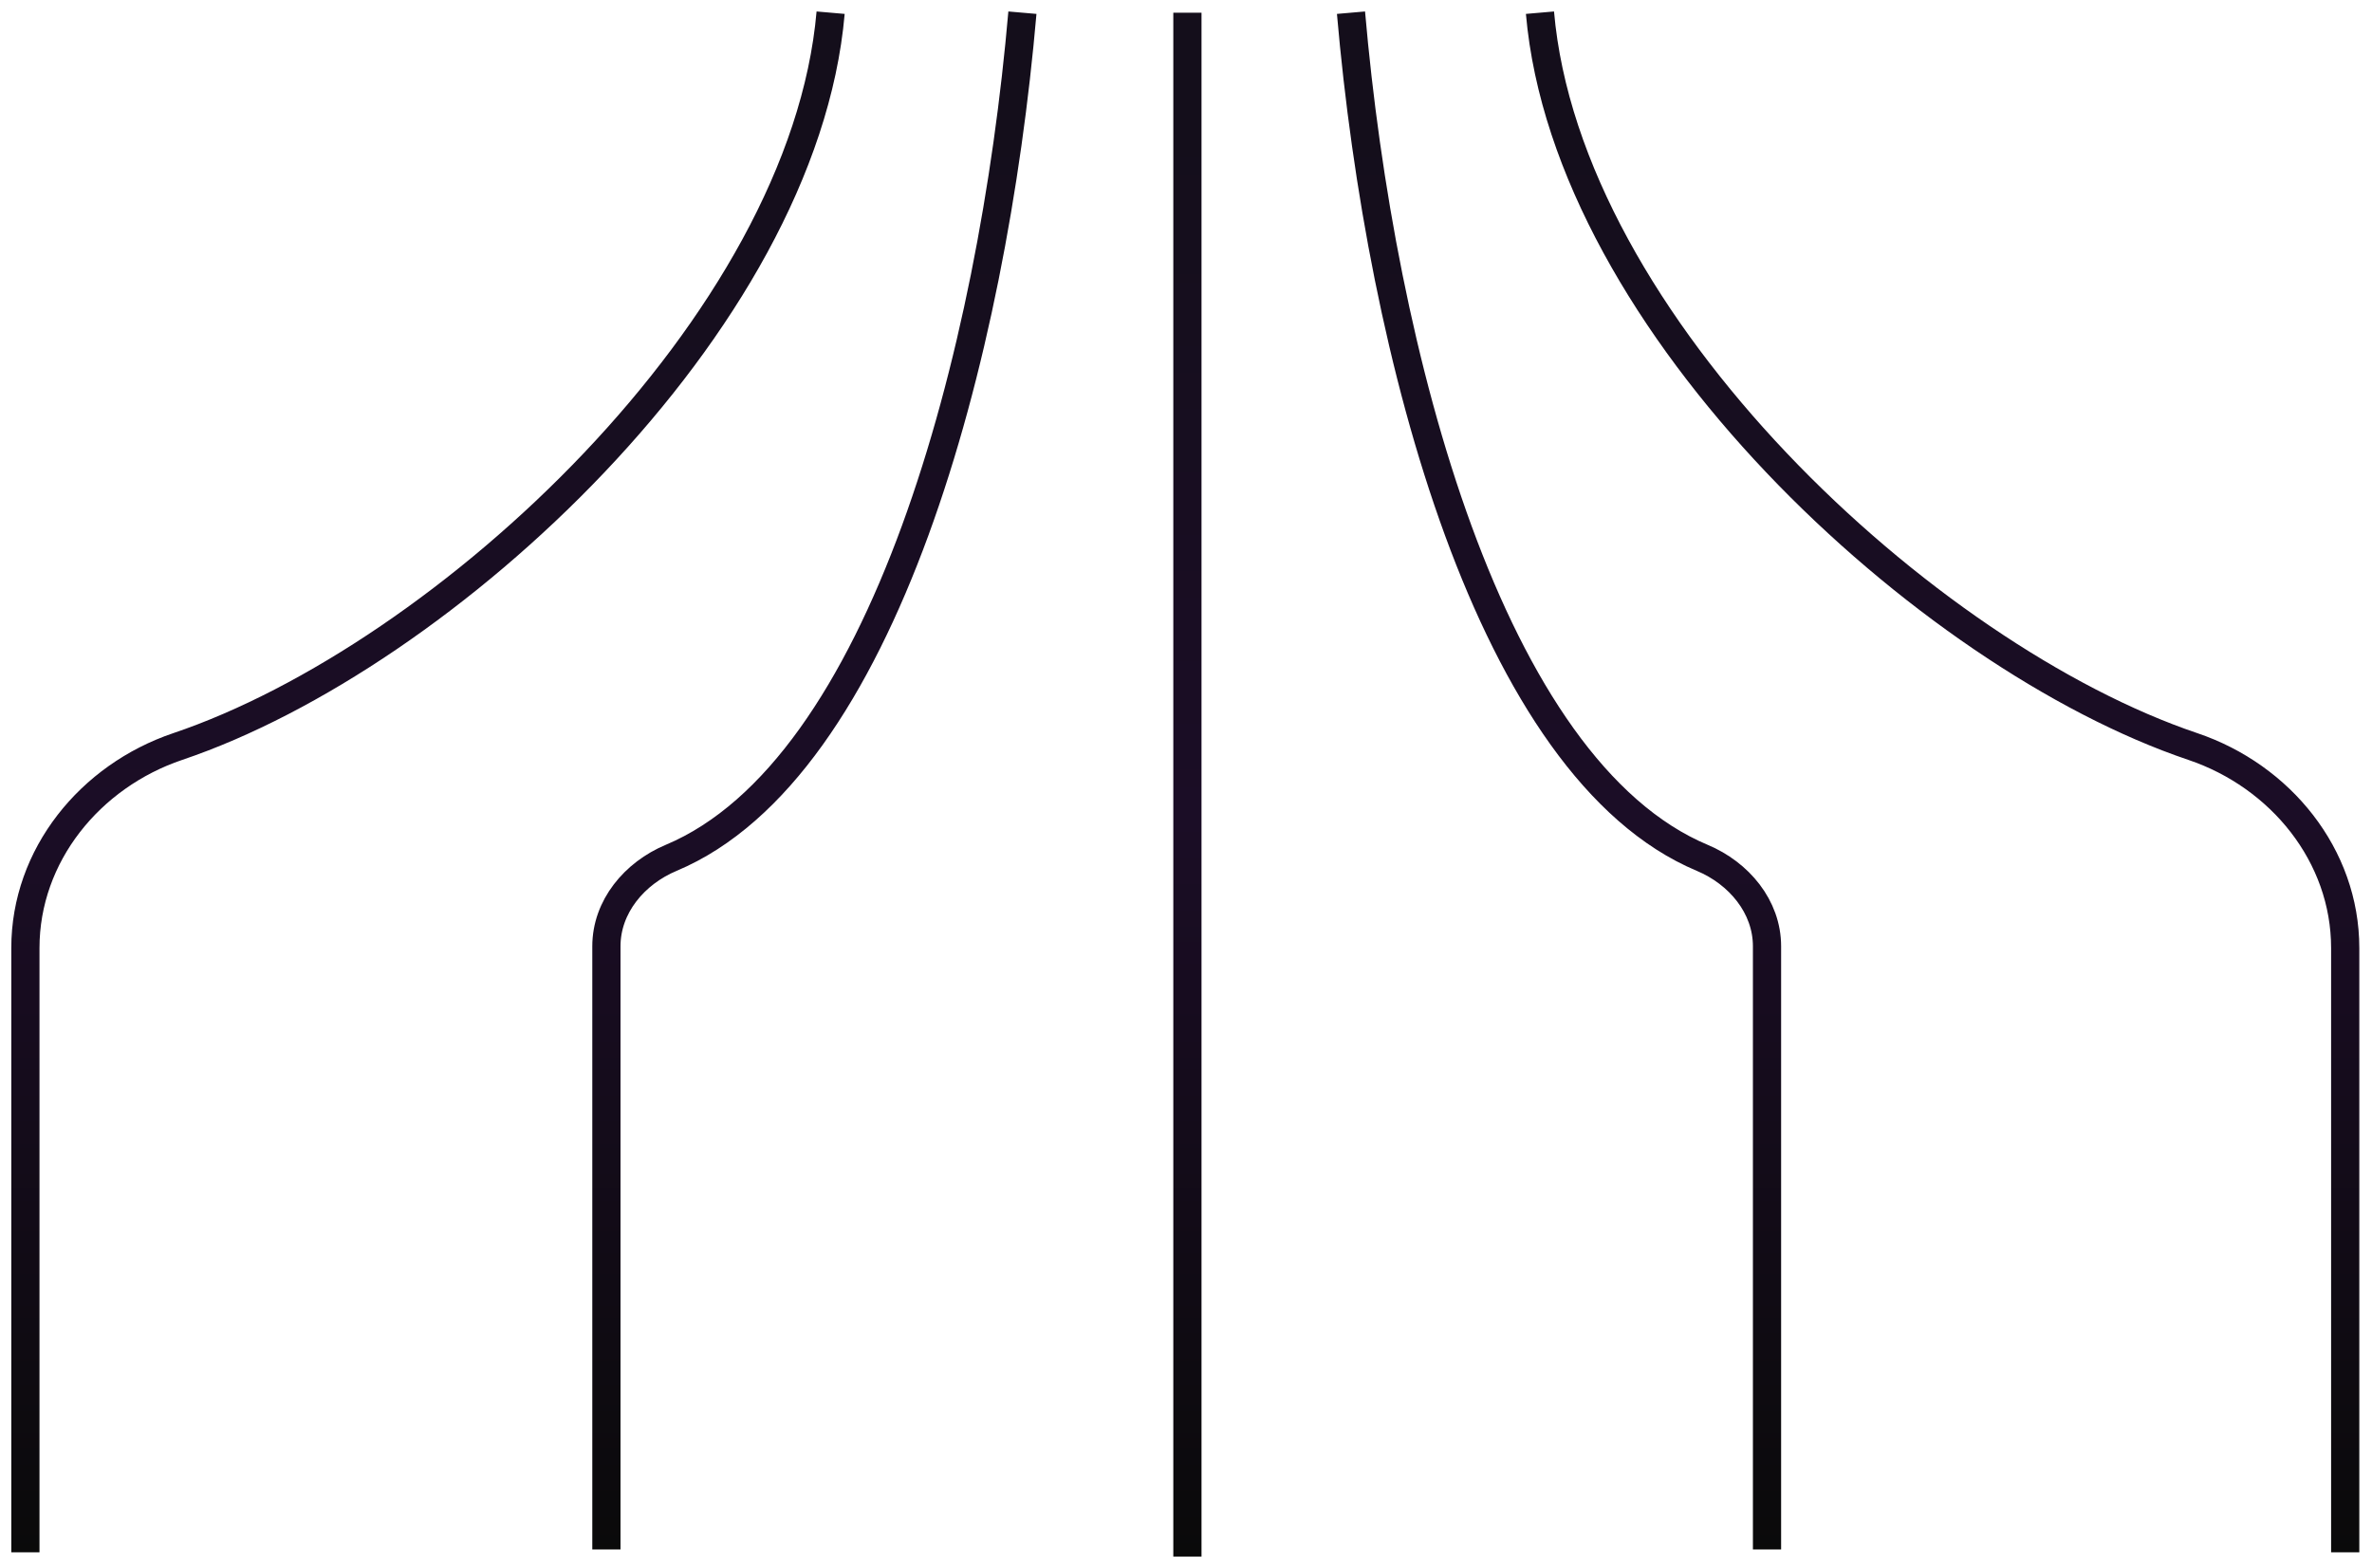 <svg width="841" height="556" viewBox="0 0 841 556" fill="none" xmlns="http://www.w3.org/2000/svg">
<g filter="url(#filter0_d_90_17)">
<path d="M9 546.5V332.197C9 299.368 31.909 271.247 63.013 260.745C157.819 228.737 284.911 110.936 294.5 0.5M421 548V0.5M831.5 546.5V332.197C831.5 299.368 808.591 271.247 777.487 260.745C682.681 228.737 555.589 110.936 546 0.5M626.5 545.5V331.584C626.5 317.515 616.538 305.675 603.563 300.235C528.368 268.709 489.573 122.277 479 0.5M215 545.5V331.584C215 317.515 224.962 305.675 237.937 300.235C313.132 268.709 351.927 122.277 362.5 0.5" stroke="url(#paint0_linear_90_17)" stroke-width="10" stroke-linejoin="bevel"/>
</g>
<defs>
<filter id="filter0_d_90_17" x="0" y="0.067" width="840.5" height="555.933" filterUnits="userSpaceOnUse" color-interpolation-filters="sRGB">
<feFlood flood-opacity="0" result="BackgroundImageFix"/>
<feColorMatrix in="SourceAlpha" type="matrix" values="0 0 0 0 0 0 0 0 0 0 0 0 0 0 0 0 0 0 127 0" result="hardAlpha"/>
<feOffset dy="4"/>
<feGaussianBlur stdDeviation="2"/>
<feComposite in2="hardAlpha" operator="out"/>
<feColorMatrix type="matrix" values="0 0 0 0 0 0 0 0 0 0 0 0 0 0 0 0 0 0 0.25 0"/>
<feBlend mode="normal" in2="BackgroundImageFix" result="effect1_dropShadow_90_17"/>
<feBlend mode="normal" in="SourceGraphic" in2="effect1_dropShadow_90_17" result="shape"/>
</filter>
<linearGradient id="paint0_linear_90_17" x1="420.25" y1="0.5" x2="420.25" y2="548" gradientUnits="userSpaceOnUse">
<stop offset="0.073" stop-color="#140E1B"/>
<stop offset="0.522" stop-color="#1B0D26"/>
<stop offset="1" stop-color="#0A0A0A"/>
</linearGradient>
</defs>
</svg>
